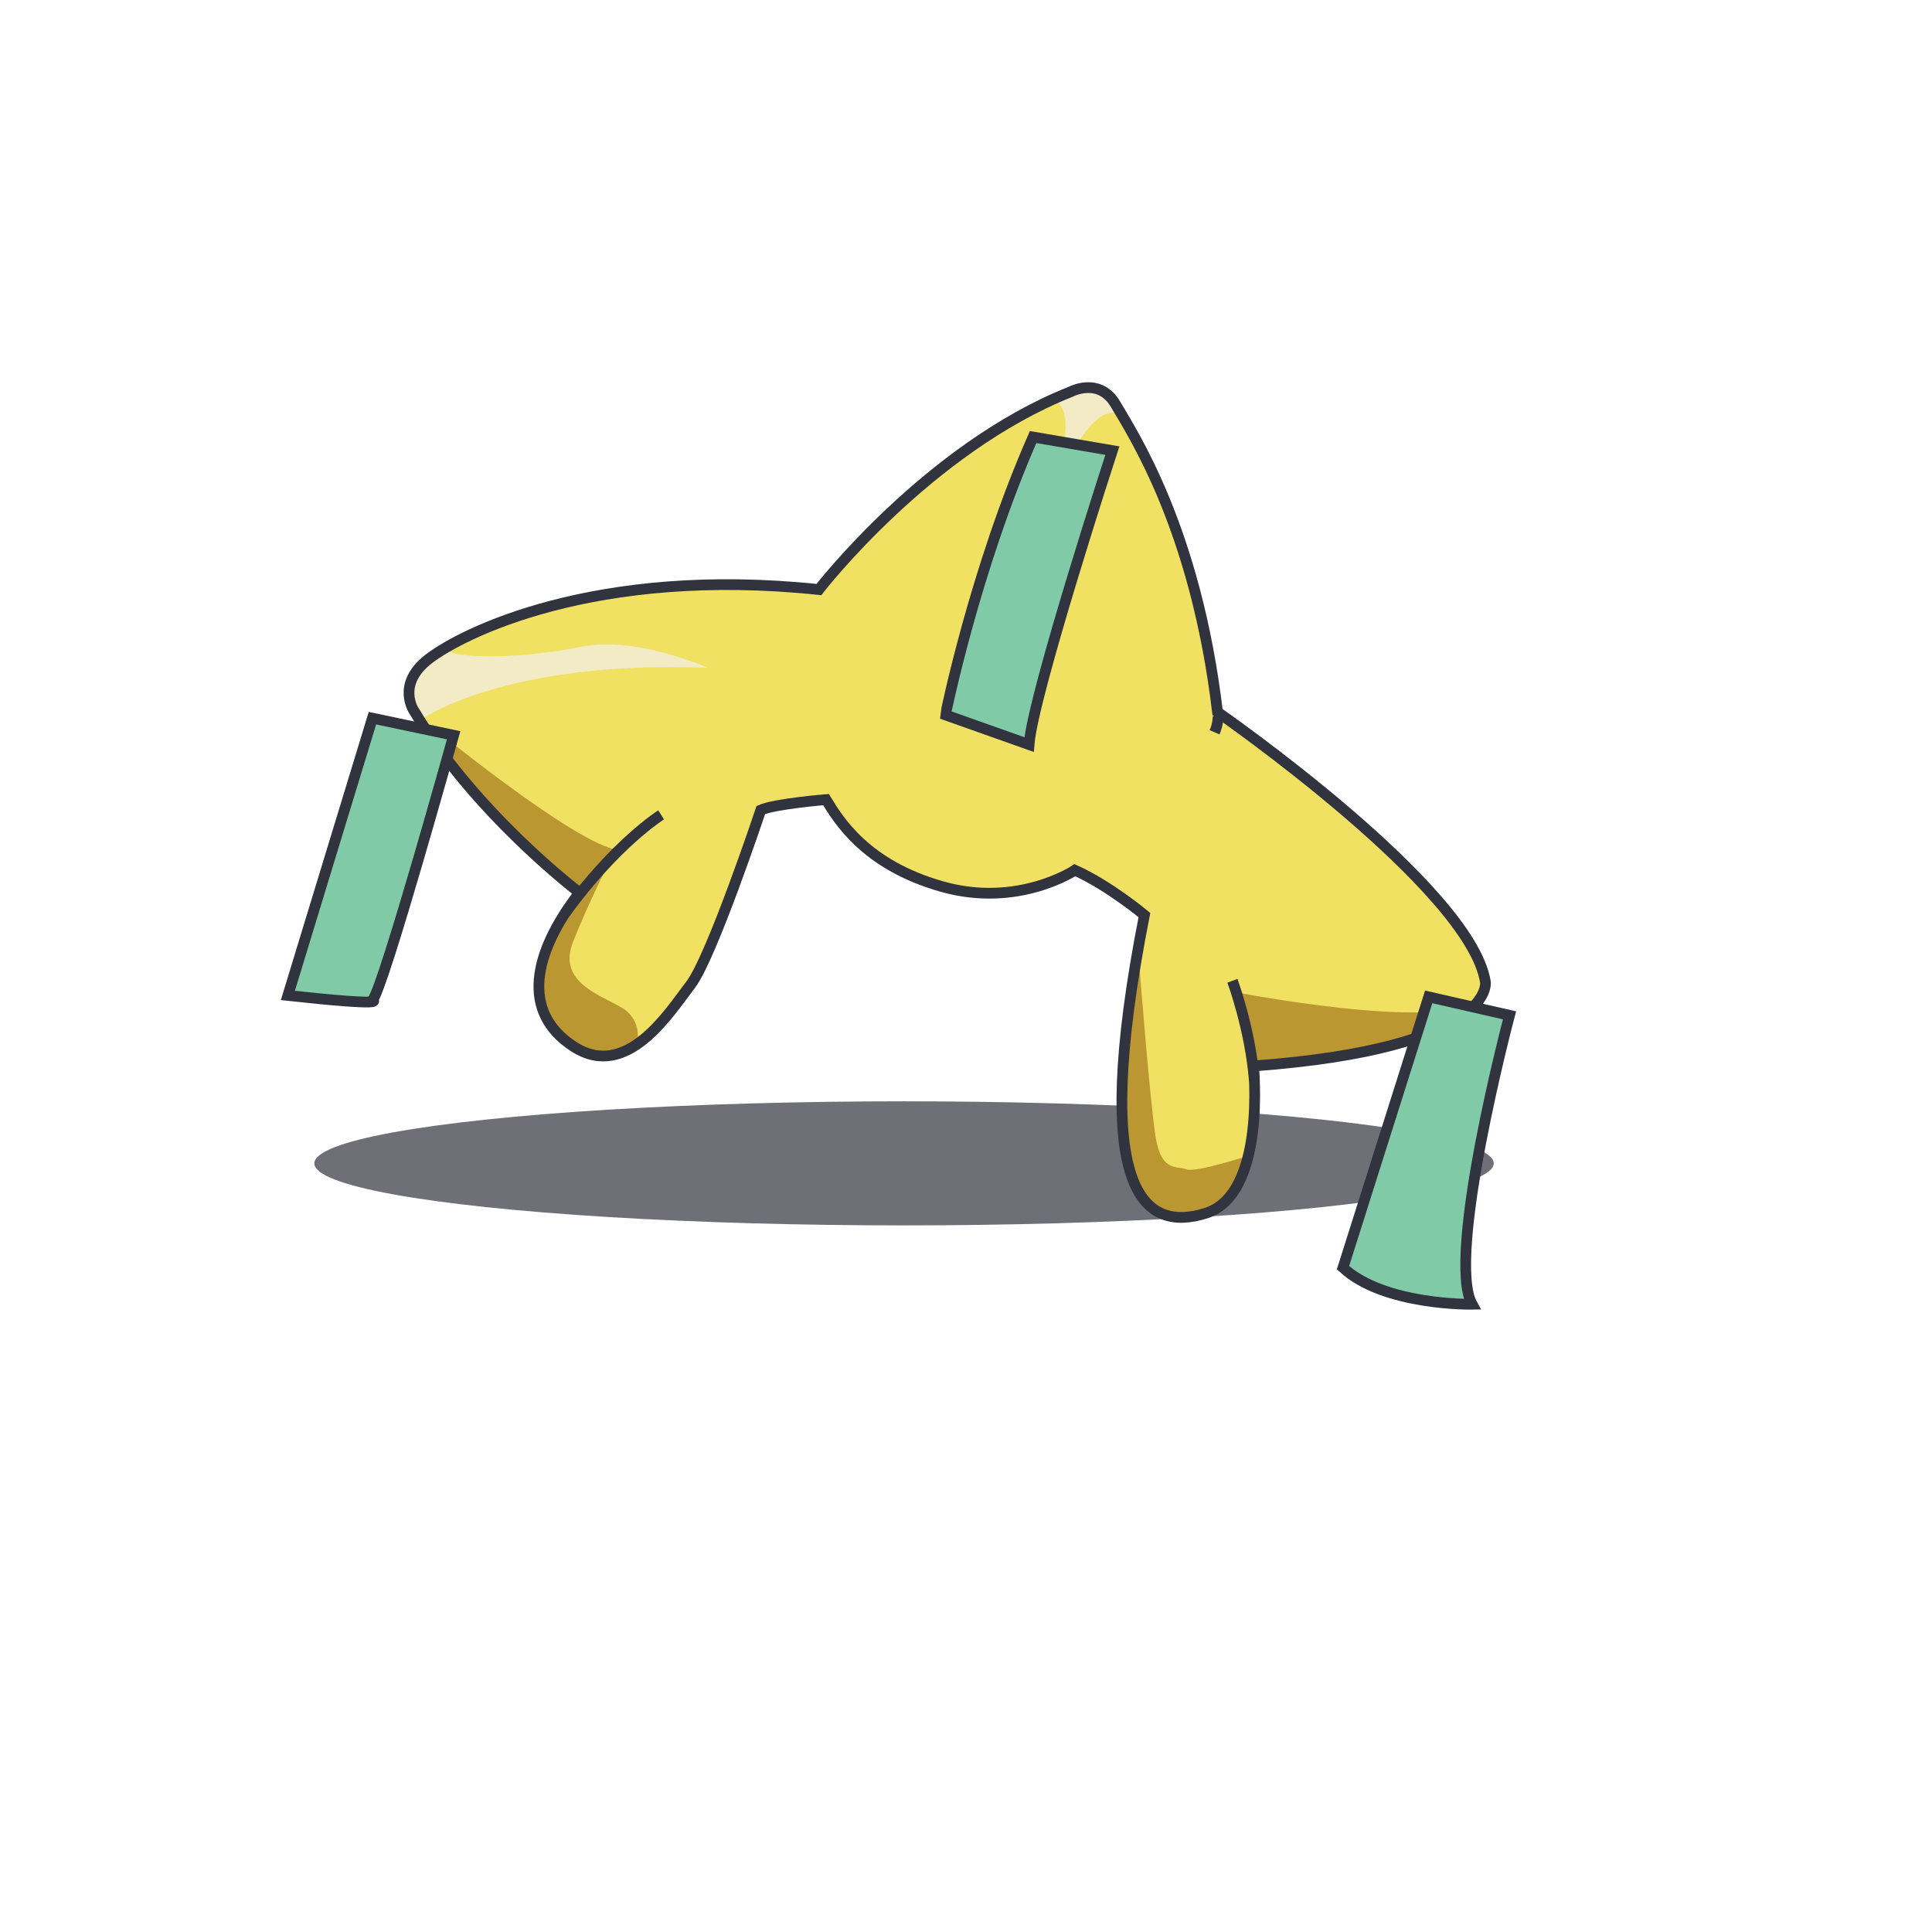 <?xml version="1.0" encoding="utf-8"?>
<!-- Generator: Adobe Illustrator 16.0.0, SVG Export Plug-In . SVG Version: 6.00 Build 0)  -->
<!DOCTYPE svg PUBLIC "-//W3C//DTD SVG 1.1//EN" "http://www.w3.org/Graphics/SVG/1.1/DTD/svg11.dtd">
<svg version="1.1" id="Layer_1" xmlns="http://www.w3.org/2000/svg" xmlns:xlink="http://www.w3.org/1999/xlink" x="0px" y="0px"
	 width="360px" height="360px" viewBox="0 0 360 360" enable-background="new 0 0 360 360" xml:space="preserve">
<ellipse opacity="0.7" fill="#31333E" cx="168.451" cy="216.774" rx="109.883" ry="11.56"/>
<g id="Layer_3">
	<g>
		<g>
			<g>
				<g>
					<path fill="#F0E162" d="M226.982,133.431c0,0,0.025,1.449-0.659,3.021"/>
				</g>
				<path fill="#F0E162" d="M152.585,109.854c0,0,20.295-26.298,46.889-36.84c0,0,5.376-2.894,8.433,2.391
					c3.057,5.283,14.877,22.991,18.961,57.278c0,0,47.185,32.704,49.92,50.32c0,0,1.904,12.271-43.221,15.629
					c0,0,2.475,23.892-8.883,27.437c-11.357,3.542-21.679-3.386-11.44-55.561c0,0-6.468-5.425-12.95-8.365
					c0,0-10.566,7.082-24.749,3.061c-14.182-4.021-19.178-12.202-21.631-16.21c0,0-9.466,0.768-12.146,1.94
					c0,0-9.174,27.489-13.104,32.588c-3.931,5.099-11.839,17.901-21.758,11.5s-7.605-17.479,1.09-28.679
					c0,0-19.329-14.592-30.842-33.868c0,0-3.421-4.973,2.753-9.711C86.081,118.027,110.767,105.451,152.585,109.854z"/>
			</g>
		</g>
		<path fill="#BB9732" d="M232.603,215.363c0,0-9.999,3.238-11.587,2.513c-1.586-0.728-4.636,0.758-5.71-6.183
			c-1.074-6.941-3.005-31.823-3.005-31.823s-7.79,35.124,0.917,43.745C221.926,232.237,231.5,223.323,232.603,215.363z"/>
		<path fill="#BB9732" d="M230.364,184.902c0,0,36.888,7.202,45.062,1.652c0,0-8.409,10.788-41.859,12.077L230.364,184.902z"/>
		<path fill="#BB9732" d="M79.419,134.553c0,0,27.813,22.928,35.898,23.87l-7.321,7.919
			C107.996,166.342,81.149,143.072,79.419,134.553z"/>
		<path fill="#BB9732" d="M118.698,194.503c0,0,1.216-4.377-2.937-6.799s-11.922-4.763-8.978-12.224s7.285-15.939,7.285-15.939
			s-19.862,16.981-10.599,32.79C103.47,192.331,110.36,200.593,118.698,194.503z"/>
		<path fill="#F2EBC6" d="M78.222,134.213c0,0,15.562-11.313,53.699-9.764c0,0-13.494-6.05-23.778-3.913
			c-10.285,2.136-23.798,2.447-25.323,0.29C82.819,120.827,73.563,125.528,78.222,134.213z"/>
		<path fill="none" stroke="#31333E" stroke-width="2" stroke-miterlimit="10" d="M229.641,182.758c0,0,3.32,8.892,4.107,18.735"/>
		<path fill="none" stroke="#31333E" stroke-width="2" stroke-miterlimit="10" d="M123.188,151.839c0,0-8.471,5.286-17.974,18.429"
			/>
		<path fill="#F2EBC6" d="M196.053,74.256c0,0,4.657,1.219,1.226,11.859l1.48,0.42c0,0,5.963-13.687,10.98-8.398
			C209.739,78.137,206.527,67.831,196.053,74.256z"/>
		<g>
			<path fill="none" stroke="#31333E" stroke-width="2" stroke-miterlimit="10" d="M226.982,133.431c0,0,0.025,1.449-0.659,3.021"/>
			<path fill="none" stroke="#31333E" stroke-width="2" stroke-miterlimit="10" d="M152.585,109.854c0,0,20.295-26.298,46.889-36.84
				c0,0,5.376-2.894,8.433,2.391c3.057,5.283,14.877,22.991,18.961,57.278c0,0,47.185,32.704,49.92,50.32
				c0,0,1.904,12.271-43.221,15.629c0,0,2.475,23.892-8.883,27.437c-11.357,3.542-21.679-3.386-11.44-55.561
				c0,0-6.468-5.425-12.95-8.365c0,0-10.566,7.082-24.749,3.061c-14.182-4.021-19.178-12.202-21.631-16.21
				c0,0-9.466,0.768-12.146,1.94c0,0-9.174,27.489-13.104,32.588c-3.931,5.099-11.839,17.901-21.758,11.5s-7.605-17.479,1.091-28.68
				c0,0-19.329-14.591-30.842-33.867c0,0-3.421-4.973,2.753-9.711C86.081,118.027,110.767,105.451,152.585,109.854z"/>
		</g>
		<path fill="#80CAA8" stroke="#31333E" stroke-width="2" stroke-miterlimit="10" d="M192.504,81.437l14.77,2.528
			c0,0-14.782,45.308-15.53,54.774l-15.579-5.523C176.165,133.215,181.592,106.272,192.504,81.437z"/>
		<path fill="#80CAA8" stroke="#31333E" stroke-width="2" stroke-miterlimit="10" d="M69.395,133.822l15.136,3.185
			c0,0-12.952,46.655-15.103,49.365c0,0,3.254,1.197-15.789-0.883L69.395,133.822z"/>
		<path fill="#80CAA8" stroke="#31333E" stroke-width="2" stroke-miterlimit="10" d="M266.214,185.754l15.063,3.44
			c0,0-11.905,44.921-6.969,53.836c0,0-16.394,0.281-24.059-6.821L266.214,185.754z"/>
	</g>
	<path fill="#010101" d="M-29.446,63.935"/>
</g>
</svg>
